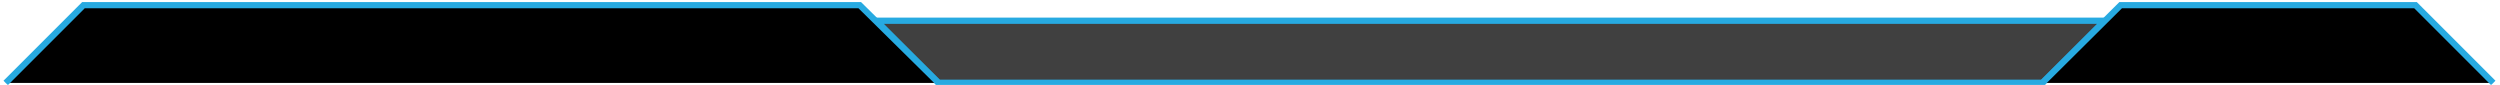 <?xml version="1.0" encoding="utf-8"?>
<!-- Generator: Adobe Illustrator 16.0.0, SVG Export Plug-In . SVG Version: 6.00 Build 0)  -->
<!DOCTYPE svg PUBLIC "-//W3C//DTD SVG 1.1//EN" "http://www.w3.org/Graphics/SVG/1.1/DTD/svg11.dtd">
<svg version="1.1" id="Layer_1" xmlns="http://www.w3.org/2000/svg" xmlns:xlink="http://www.w3.org/1999/xlink" x="0px" y="0px"
	 width="804px" height="27.25px" viewBox="0 0 804 27.25" enable-background="new 0 0 804 27.25" xml:space="preserve">
<polygon opacity="0.75" points="281.834,6.667 676.834,6.667 656.834,26.666 301.834,26.666 "/>
<polygon fill="none" stroke="#27AAE1" stroke-width="2" stroke-miterlimit="10" points="281.833,6.667 676.834,6.667 
	656.834,26.666 301.833,26.666 "/>
<polygon points="801.834,26.667 776.834,1.667 682,1.667 656.834,26.666 301.834,26.666 276.5,1.667 26.833,1.667 1.833,26.666 "/>
<polyline fill="none" stroke="#27AAE1" stroke-width="2" stroke-miterlimit="10" points="801.834,26.666 776.834,1.667 682,1.667 
	656.834,26.666 301.833,26.666 276.5,1.667 26.833,1.667 1.833,26.666 "/>
</svg>
